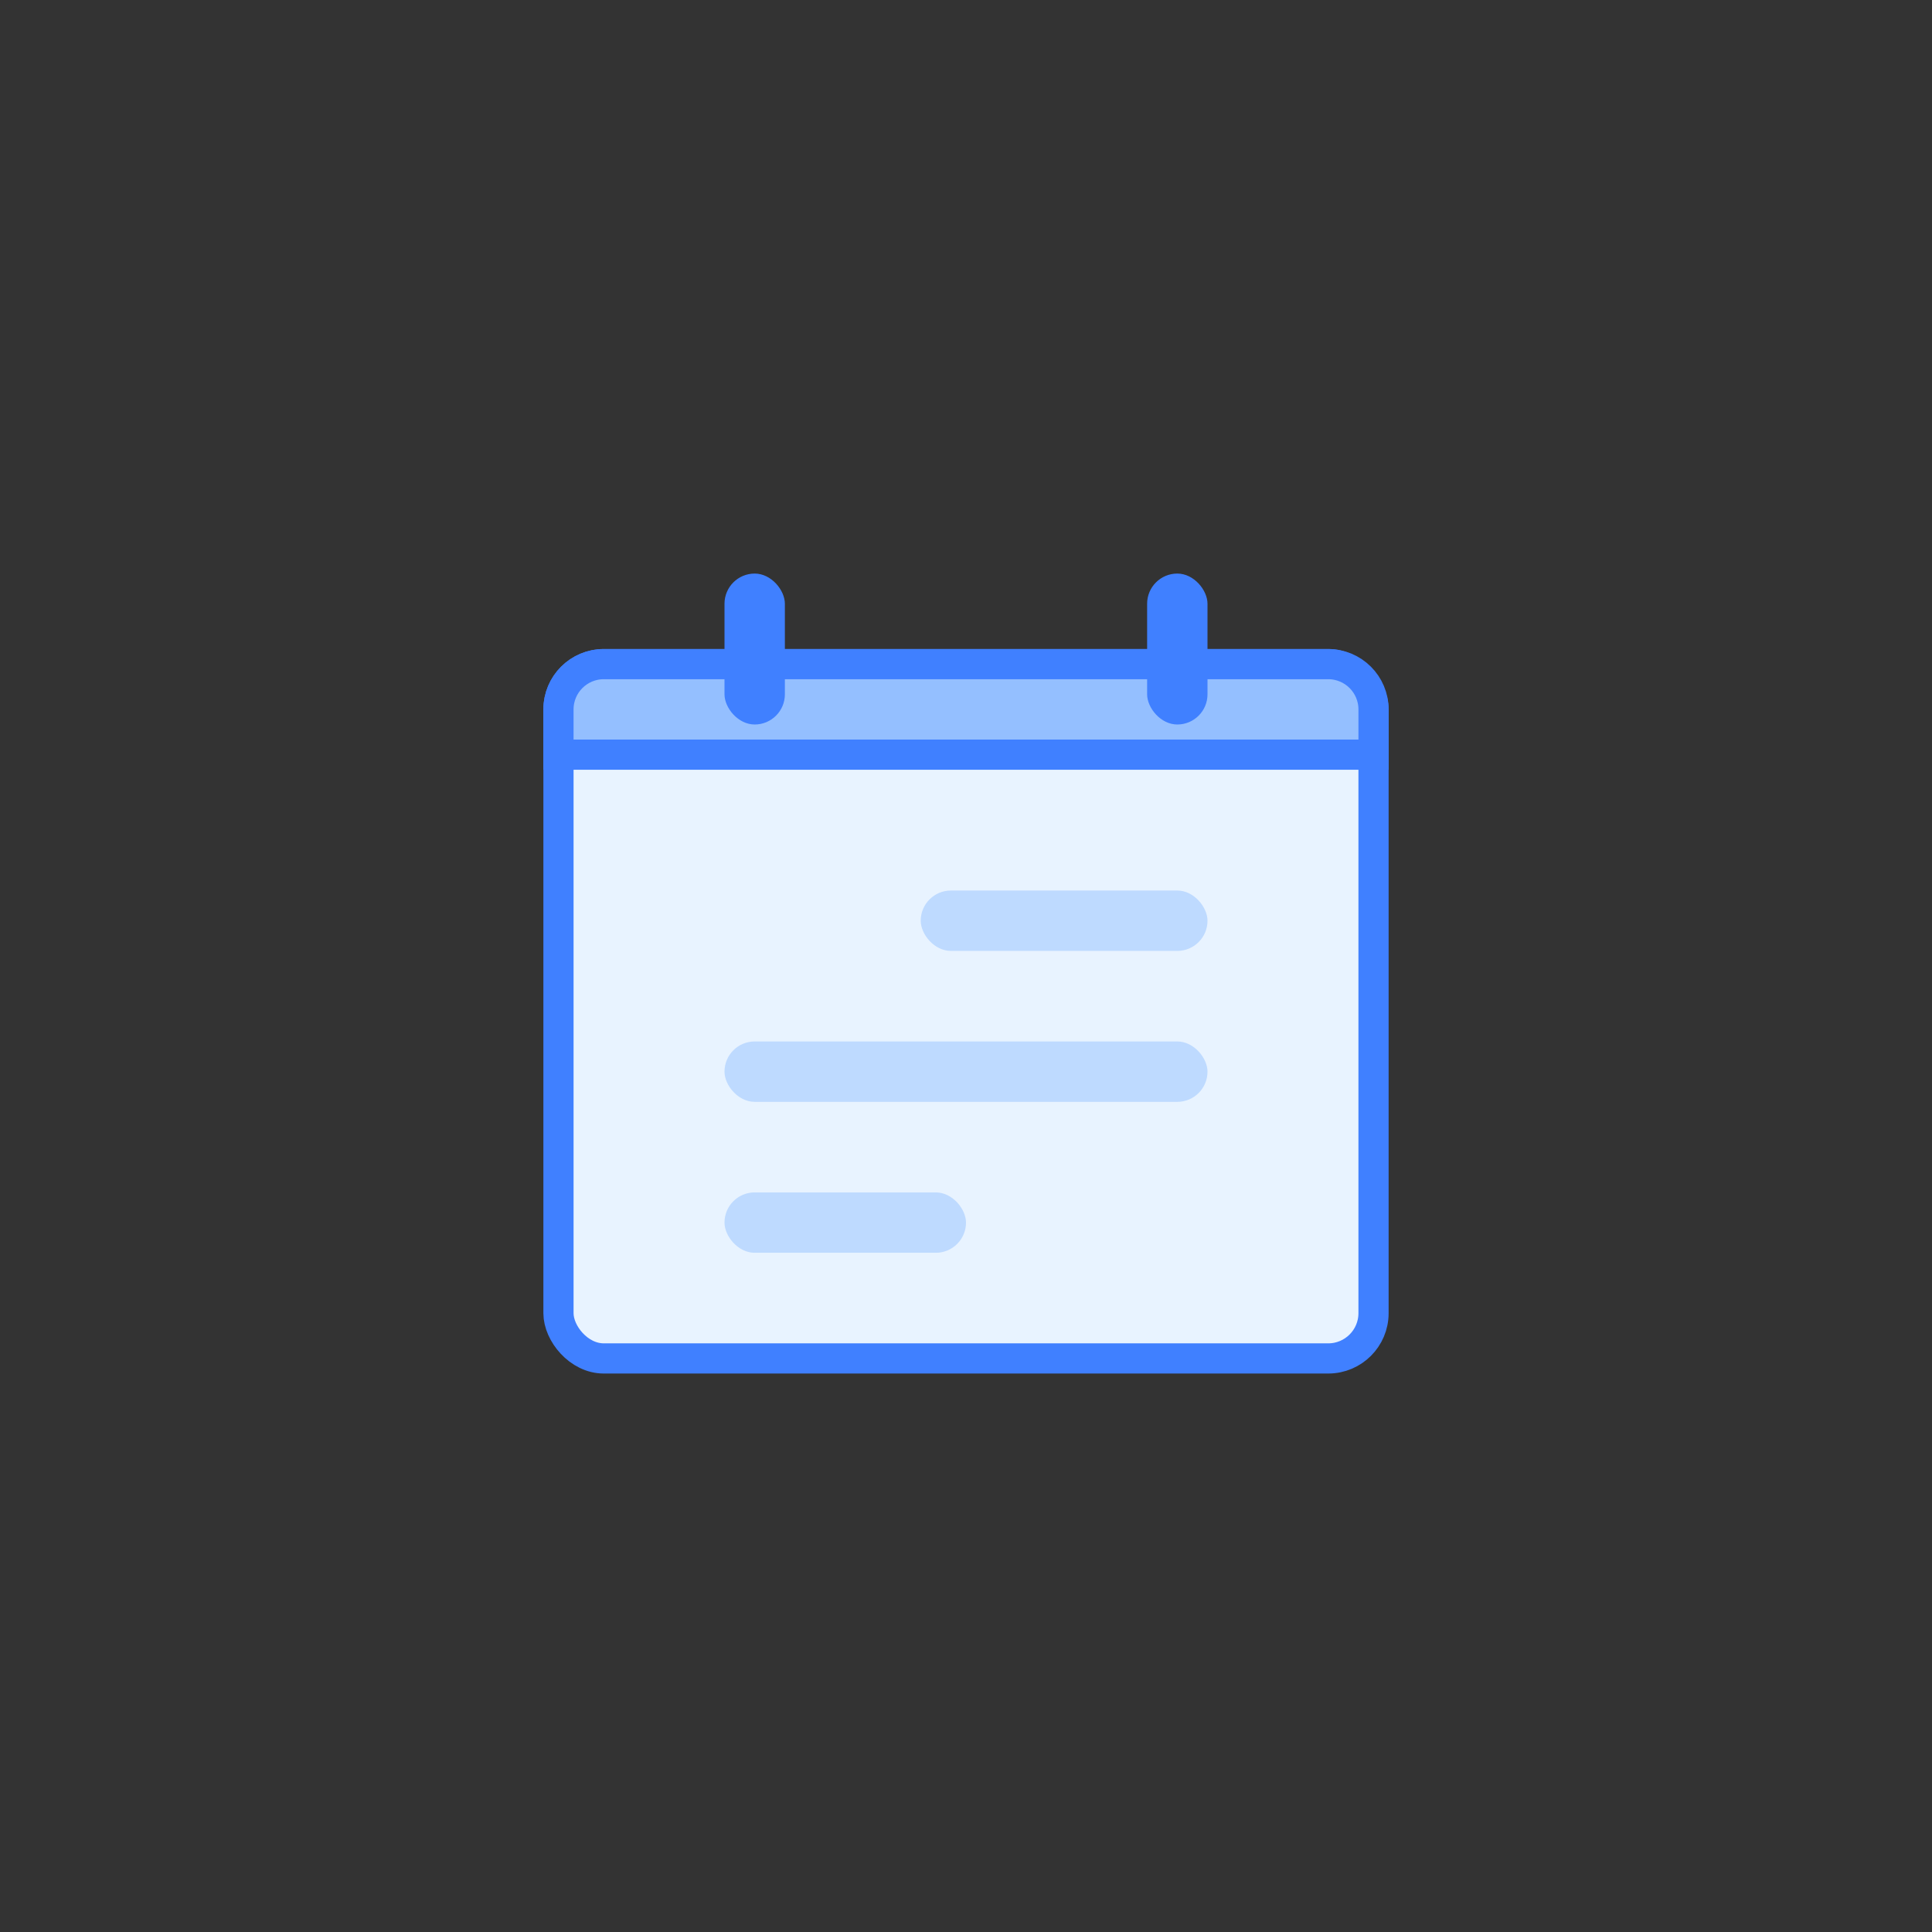 <svg width="128" height="128" viewBox="0 0 128 128" fill="none" xmlns="http://www.w3.org/2000/svg">
<rect x="0" y="0" width="128" height="128" fill="#333333" stroke="none"/>
<rect x="37" y="44" width="54" height="46" rx="3" fill="#E8F3FF" stroke="#4080FF" stroke-width="2"/>
<path d="M40 44H88C89.657 44 91 45.343 91 47V50H37V47C37 45.343 38.343 44 40 44Z" fill="#94BFFF" stroke="#4080FF" stroke-width="2"/>
<rect x="61" y="59" width="19" height="4" rx="2" fill="#BEDAFF"/>
<rect x="48" y="69" width="32" height="4" rx="2" fill="#BEDAFF"/>
<rect x="48" y="79" width="16" height="4" rx="2" fill="#BEDAFF"/>
<rect x="48" y="38" width="4" height="10" rx="2" fill="#4080FF"/>
<rect x="76" y="38" width="4" height="10" rx="2" fill="#4080FF"/>
</svg>
